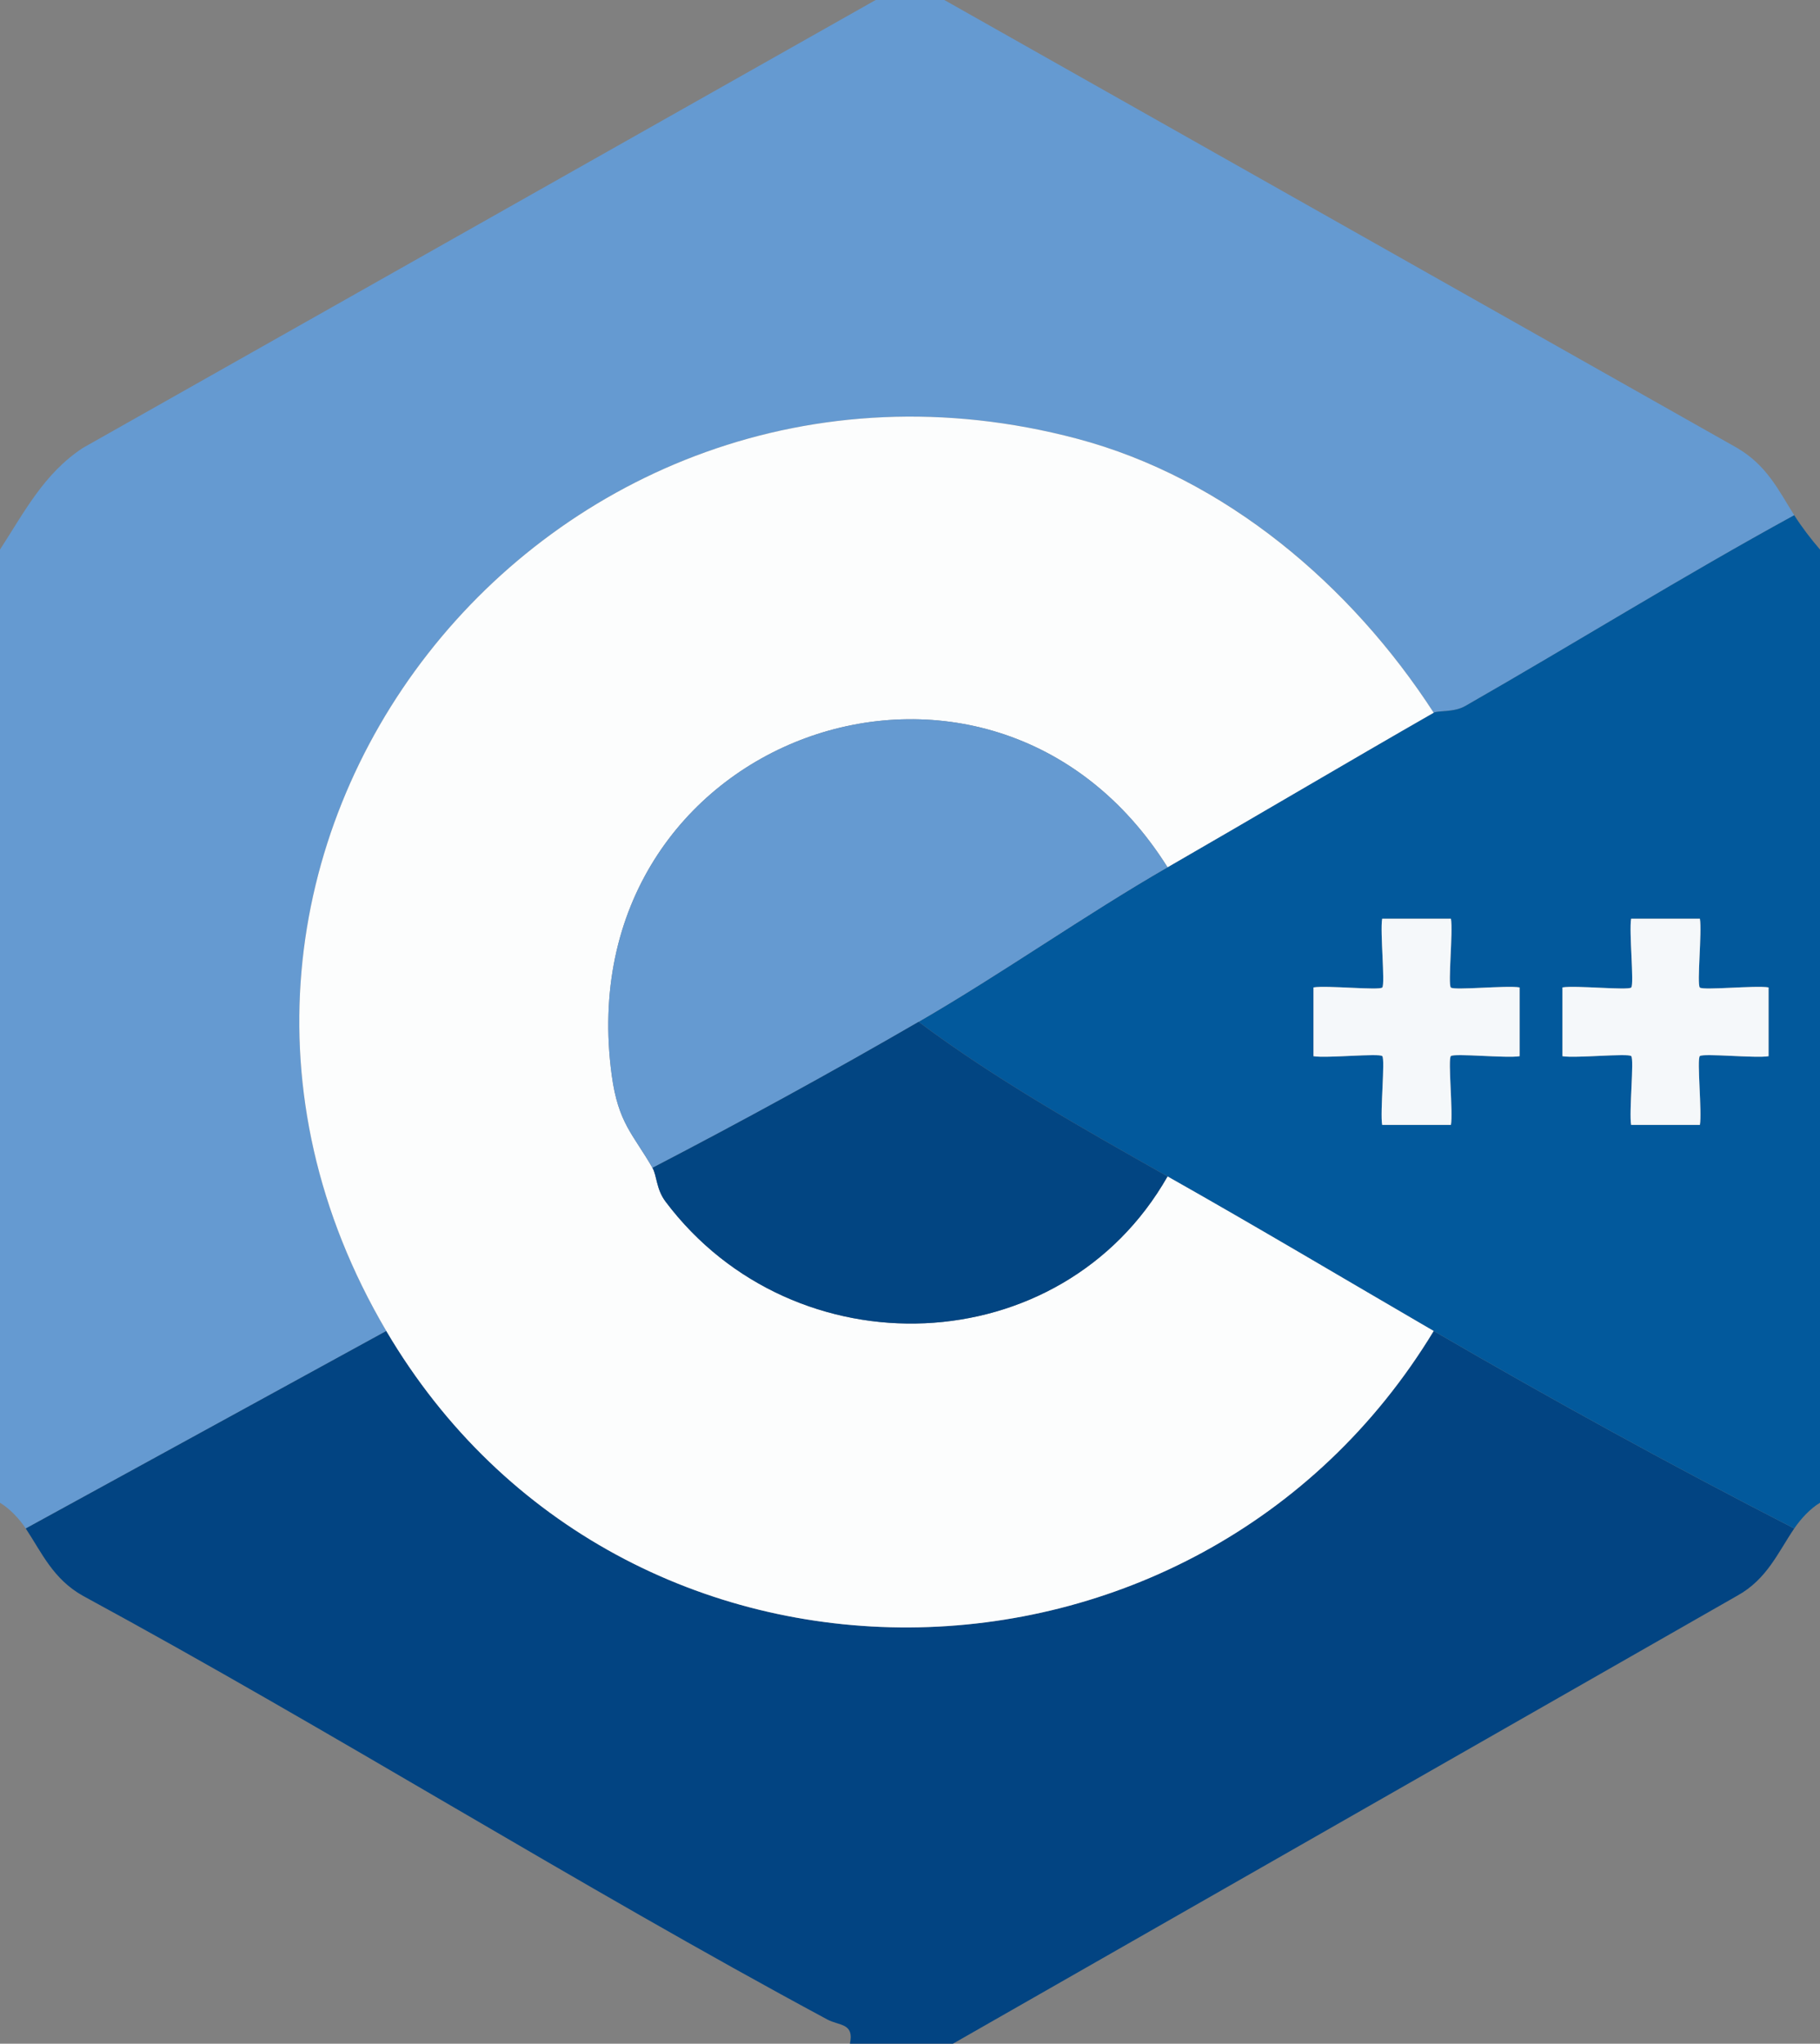 <?xml version="1.0" encoding="UTF-8"?>
<svg id="Calque_1" xmlns="http://www.w3.org/2000/svg" version="1.1" viewBox="0 0 212 238">
  <rect x="0" y="0" width="212" height="238" fill="#808080" stroke="none"/>
  <!-- Generator: Adobe Illustrator 29.3.0, SVG Export Plug-In . SVG Version: 2.1.0 Build 146)  -->
  <defs>
    <style>
      .st0 {
        fill: #659ad1;
      }

      .st1 {
        fill: #f5f8fa;
      }

      .st2 {
        fill: #024482;
      }

      .st3 {
        fill: #024582;
      }

      .st4 {
        fill: #02599c;
      }

      .st5 {
        fill: #fcfdfd;
      }
    </style>
  </defs>
  <path class="st0" d="M110,0l92.34,52.16c3.47,2.04,4.79,4.87,6.66,7.84-12.95,7.08-25.51,14.9-38.32,22.22-1.31.75-3.21.5-3.68.78-9.57-14.8-24.22-27.34-41.58-31.92C63.69,34.75,12.37,99.63,45,155L3,178c-.75-1.13-1.83-2.28-3-3v-111c2.83-4.36,5.13-8.87,9.66-11.84L102,0h8Z"/>
  <g>
    <path class="st2" d="M45,155c27.42,46.53,94.4,45.53,122,0,13.74,7.99,27.92,15.78,42,23-1.87,2.73-3.16,5.92-6.66,7.84l-91.34,52.16h-12c.53-2.42-1.23-2.07-2.63-2.82-29.29-15.75-57.48-33.48-86.71-49.34-3.49-1.96-4.79-5.02-6.66-7.84l42-23Z"/>
    <g>
      <path class="st4" d="M212,64v111c-1.19.73-2.22,1.86-3,3-14.08-7.22-28.26-15.01-42-23-10.2-5.93-20.58-12.12-31-18-9.81-5.54-20.03-11.29-29-18,9.76-5.65,19.45-12.5,29-18,10.26-5.91,20.84-12.18,31-18,.47-.27,2.37-.02,3.68-.78,12.81-7.33,25.37-15.14,38.32-22.22.86,1.36,1.94,2.77,3,4ZM169.01,106.99h-8.01c-.26,1.48.37,7.65.01,8.01s-6.53-.27-8.01-.01v8.01c1.48.26,7.65-.37,8.01-.01s-.27,6.53-.01,8.01h8.01c.26-1.48-.37-7.65-.01-8.01s6.53.27,8.01.01v-8.01c-1.48-.26-7.65.37-8.01.01s.27-6.53.01-8.01ZM198.01,106.99h-8.01c-.26,1.48.37,7.65.01,8.01s-6.53-.27-8.01-.01v8.01c1.48.26,7.65-.37,8.01-.01s-.27,6.53-.01,8.01h8.01c.26-1.48-.37-7.65-.01-8.01s6.53.27,8.01.01v-8.01c-1.48-.26-7.65.37-8.01.01s.27-6.53.01-8.01Z"/>
      <path class="st1" d="M169.01,106.99c.26,1.48-.37,7.65-.01,8.01s6.53-.27,8.01-.01v8.01c-1.48.26-7.65-.37-8.01-.01s.27,6.53.01,8.01h-8.01c-.26-1.48.37-7.65.01-8.01s-6.53.27-8.01.01v-8.01c1.48-.26,7.65.37,8.01.01s-.27-6.53-.01-8.01h8.01Z"/>
      <path class="st1" d="M198.01,106.99c.26,1.48-.37,7.65-.01,8.01s6.53-.27,8.01-.01v8.01c-1.48.26-7.65-.37-8.01-.01s.27,6.53.01,8.01h-8.01c-.26-1.48.37-7.65.01-8.01s-6.53.27-8.01.01v-8.01c1.48-.26,7.65.37,8.01.01s-.27-6.53-.01-8.01h8.01Z"/>
    </g>
    <g>
      <path class="st5" d="M167,83c-10.16,5.82-20.74,12.09-31,18-20.69-32.94-70.11-15.28-64.74,24.24.76,5.57,2.48,6.83,4.74,10.76.53.92.42,2.46,1.53,3.94,14.98,19.91,46.08,18.83,58.47-2.94,10.42,5.88,20.8,12.07,31,18-27.6,45.53-94.58,46.53-122,0C12.37,99.63,63.69,34.75,125.42,51.08c17.35,4.59,32,17.13,41.58,31.92Z"/>
      <path class="st0" d="M136,101c-9.55,5.5-19.24,12.35-29,18-10.17,5.89-20.57,11.58-31,17-2.26-3.93-3.98-5.19-4.74-10.76-5.37-39.52,44.05-57.18,64.74-24.24Z"/>
      <path class="st3" d="M136,137c-12.39,21.77-43.49,22.85-58.47,2.94-1.11-1.48-1-3.02-1.53-3.94,10.43-5.42,20.83-11.11,31-17,8.97,6.71,19.19,12.46,29,18Z"/>
    </g>
  </g>
</svg>